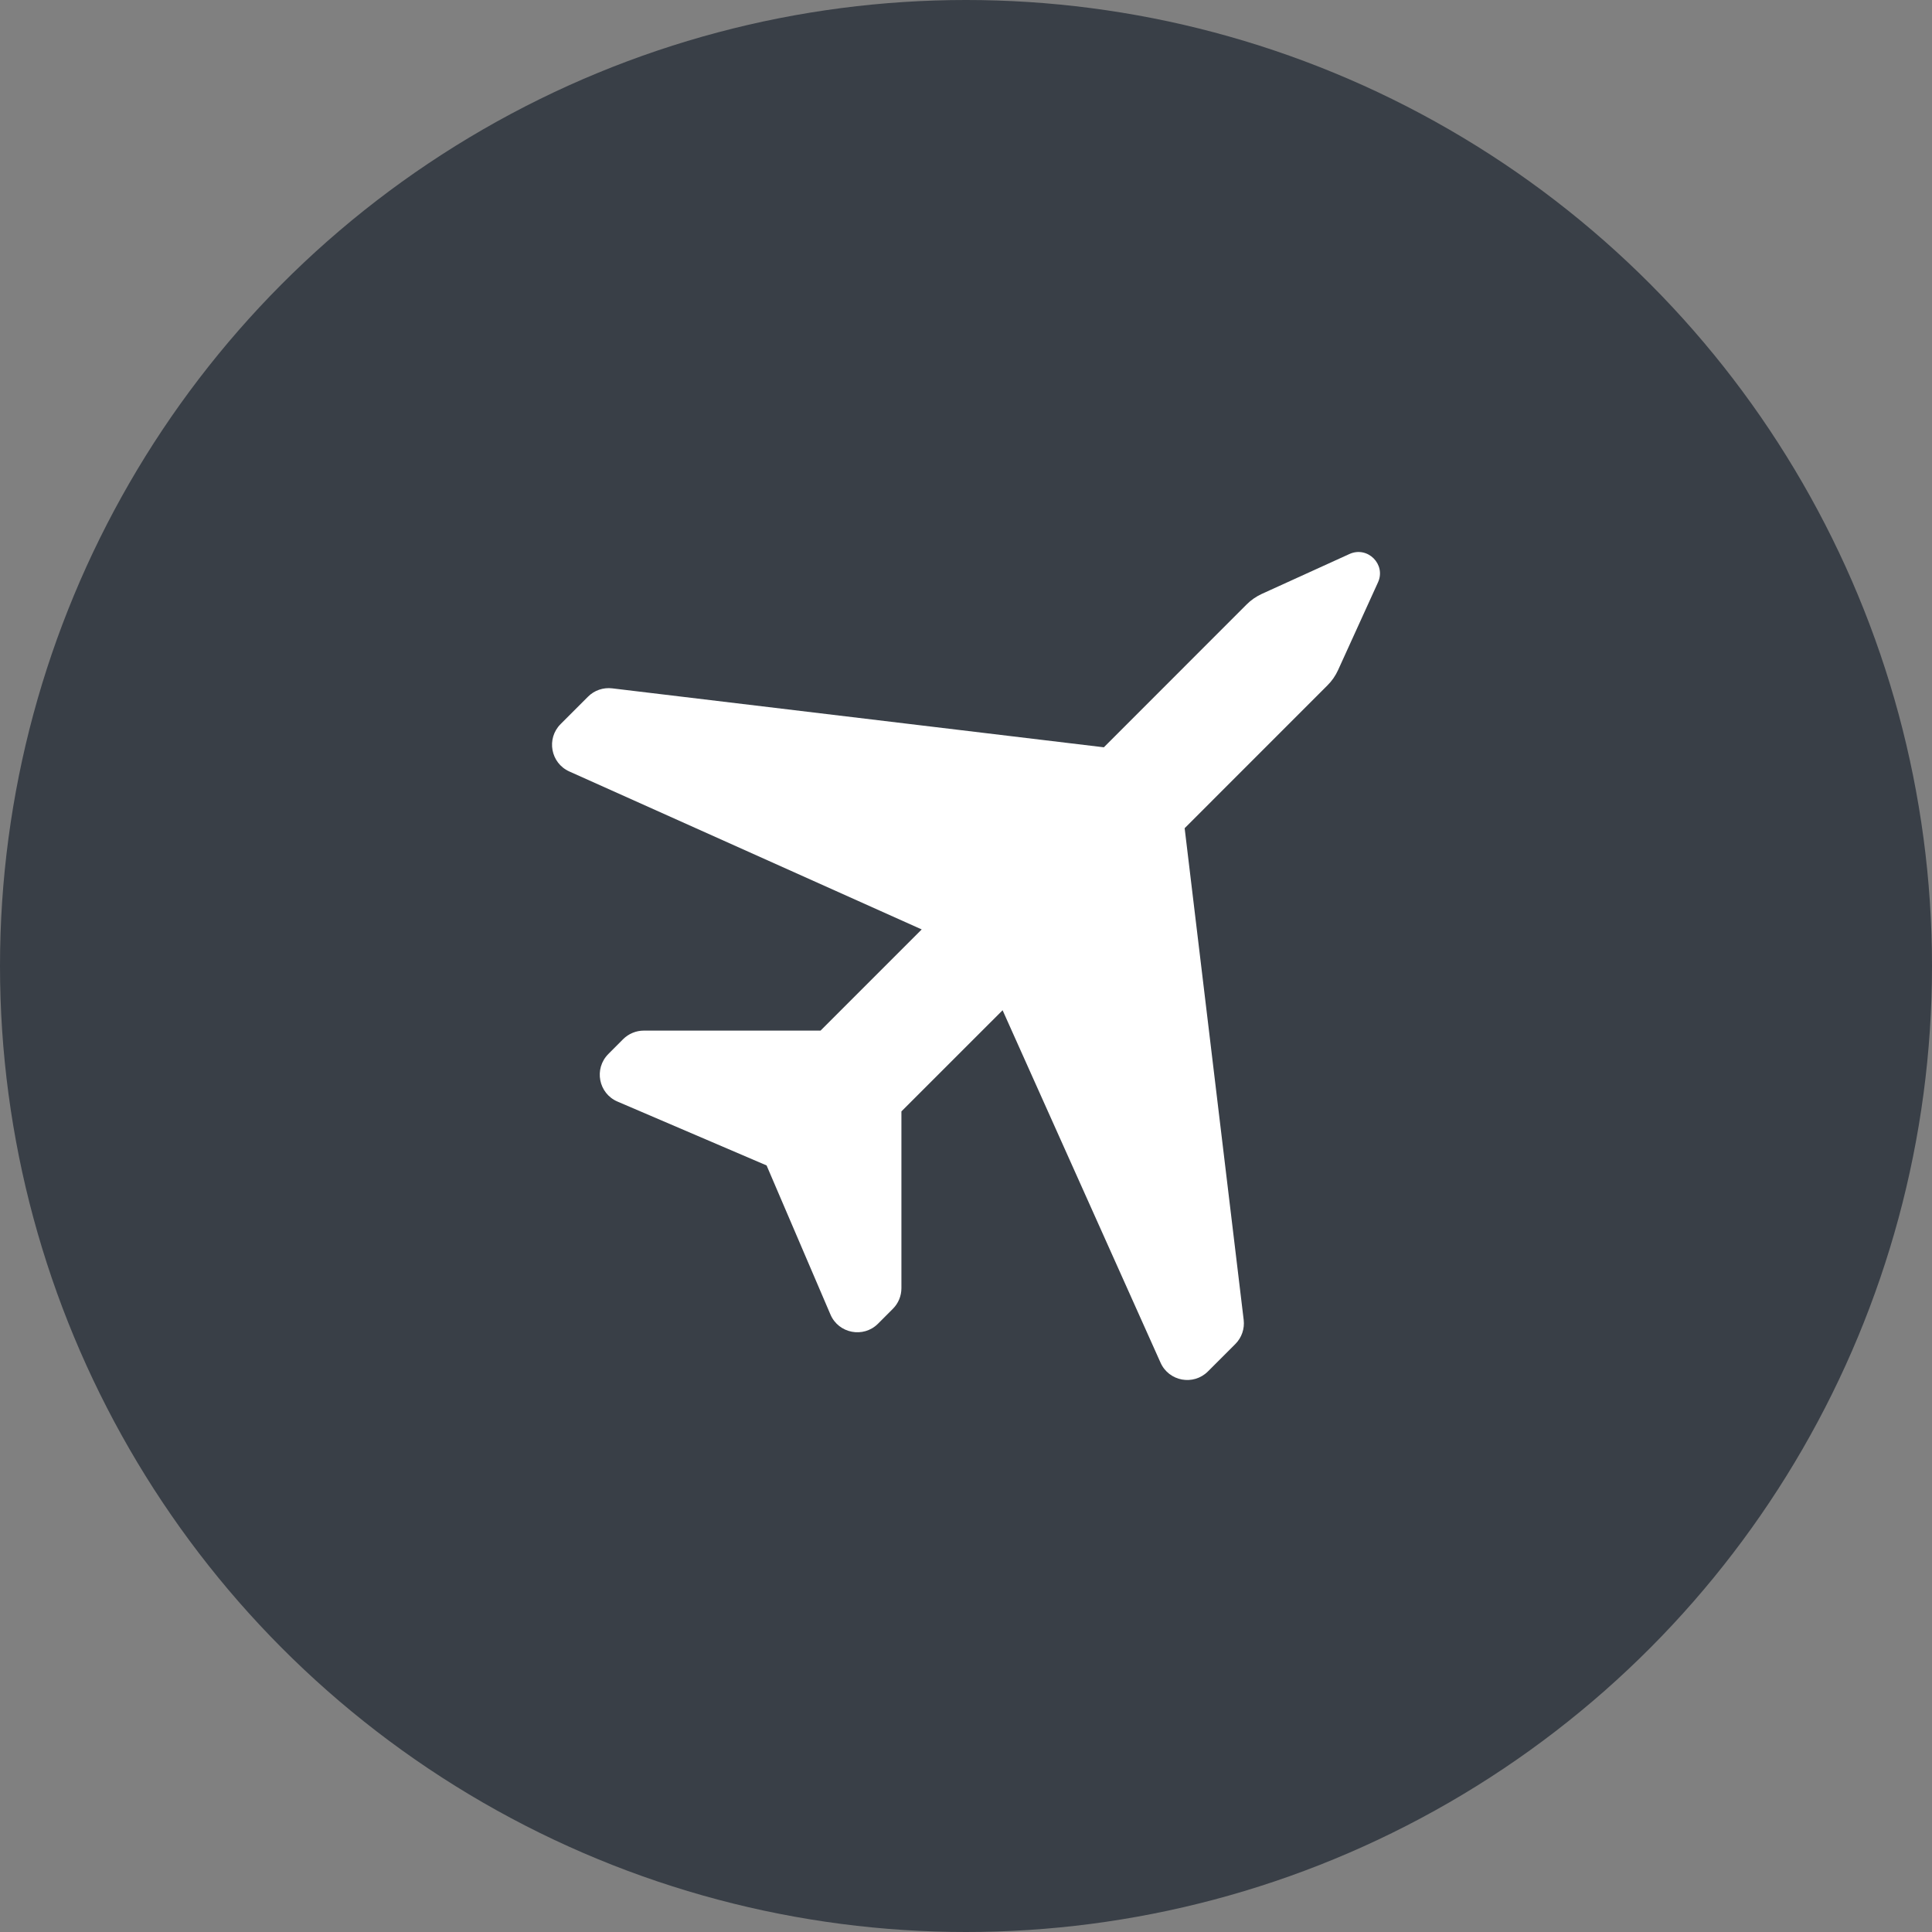 <svg width="70" height="70" viewBox="0 0 70 70" fill="none" xmlns="http://www.w3.org/2000/svg">
<rect x="0" y="0" width="70" height="70" fill="#808080" stroke="none"/>
<circle cx="35" cy="35" r="35" fill="#393F47"/>
<g clip-path="url(#clip0_58143_2)">
<path d="M48.893 20.073L45.718 21.518C45.515 21.612 45.327 21.74 45.168 21.9L39.995 27.076L22.18 24.94C21.857 24.902 21.532 25.012 21.304 25.243L20.312 26.235C19.787 26.76 19.95 27.648 20.628 27.952L33.395 33.675L29.73 37.341H23.327C23.046 37.341 22.777 37.453 22.577 37.651L22.042 38.188C21.51 38.72 21.685 39.618 22.373 39.912L27.775 42.226L30.089 47.628C30.383 48.316 31.284 48.491 31.813 47.959L32.35 47.421C32.551 47.221 32.66 46.952 32.66 46.671V40.268L36.326 36.603L42.049 49.373C42.353 50.052 43.241 50.214 43.766 49.689L44.758 48.697C44.989 48.466 45.099 48.144 45.061 47.822L42.922 30.007L48.098 24.83C48.258 24.671 48.386 24.486 48.48 24.28L49.925 21.105C50.228 20.452 49.553 19.773 48.893 20.073Z" fill="white"/>
</g>
<defs>
<clipPath id="clip0_58143_2">
<rect width="30" height="30" fill="#393F47" transform="translate(20 20)"/>
</clipPath>
</defs>
</svg>
